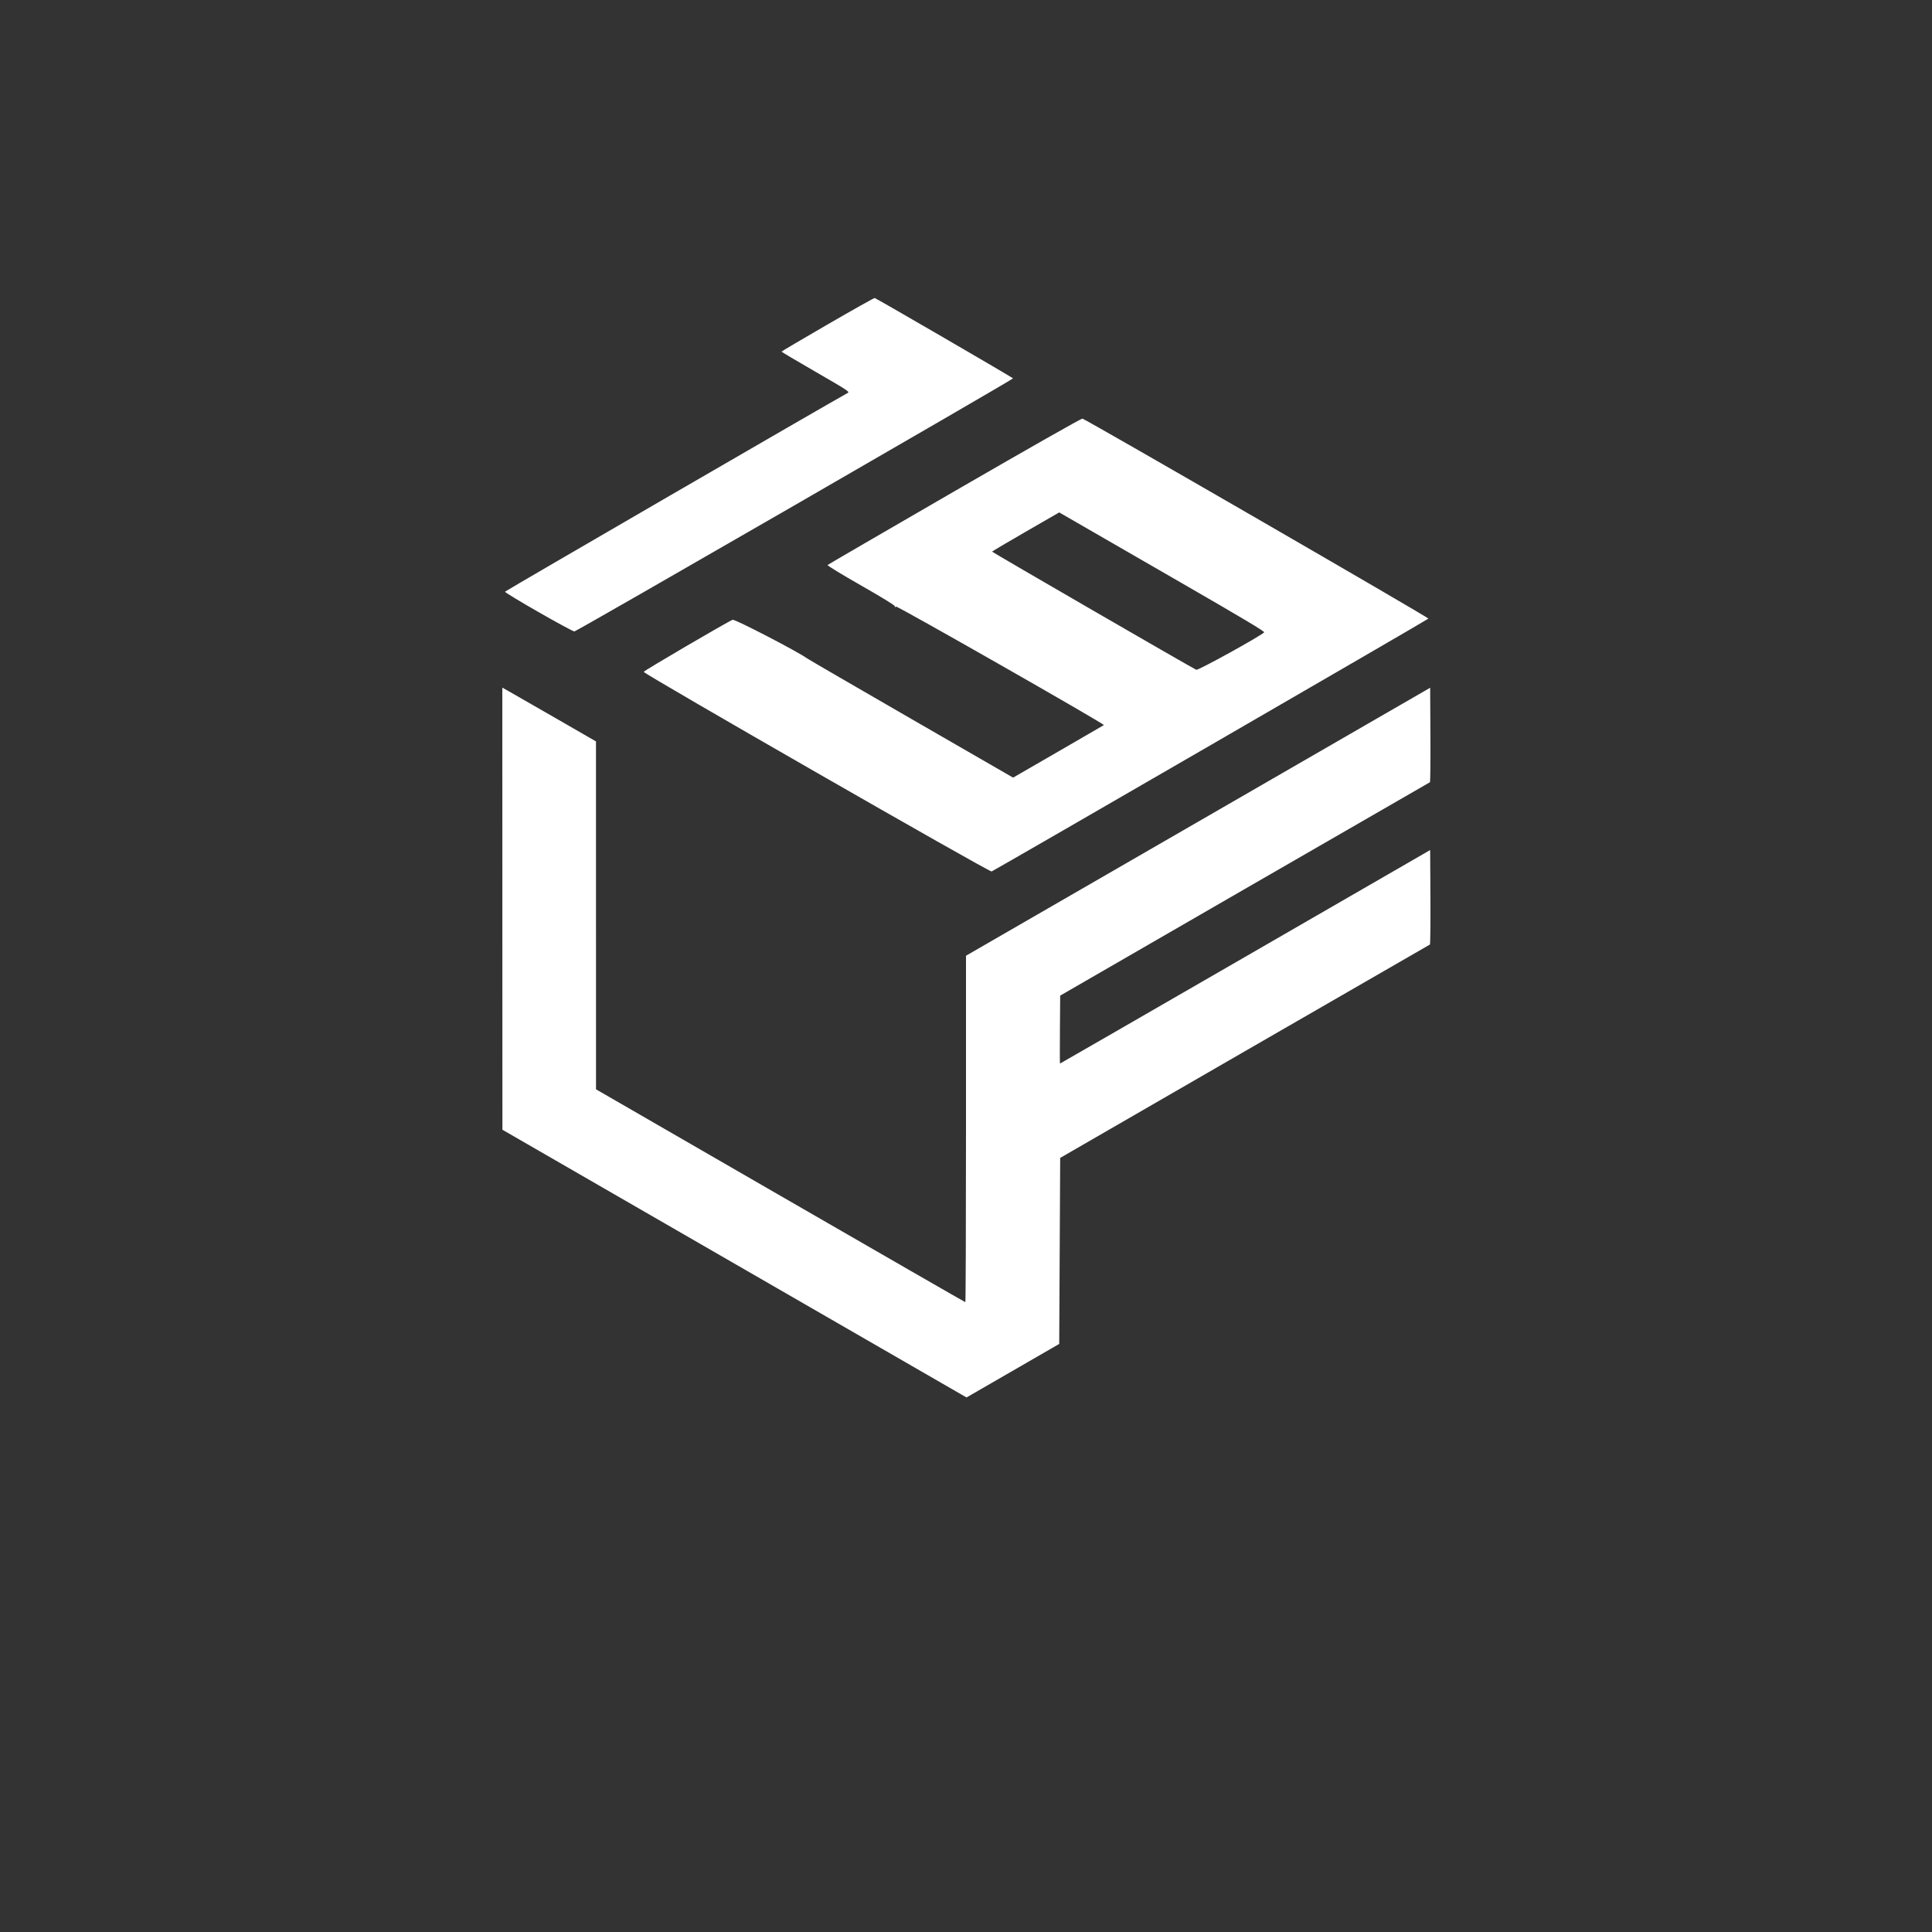 <svg version="1.1" xmlns="http://www.w3.org/2000/svg" viewBox="0, 0, 400,400">
    <rect x="0" y="0" width="400" height="400" fill="#333333" stroke="none"/>
    <g>
        <path d="M171.351 67.169 C 166.100 70.211,161.802 72.746,161.801 72.803 C 161.801 72.860,164.992 74.749,168.893 77.001 C 175.403 80.760,175.949 81.116,175.543 81.338 C 171.877 83.339,104.558 122.379,104.556 122.505 C 104.550 122.834,118.474 130.798,118.932 130.728 C 119.508 130.640,209.793 78.547,209.736 78.336 C 209.695 78.187,181.565 61.845,181.100 61.700 C 180.990 61.666,176.603 64.127,171.351 67.169 M197.610 101.709 C 183.260 110.009,171.440 116.880,171.342 116.978 C 171.239 117.081,174.123 118.845,178.232 121.192 C 182.760 123.778,185.290 125.333,185.271 125.521 C 185.249 125.746,185.305 125.762,185.514 125.588 C 185.747 125.395,228.753 149.913,228.546 150.121 C 228.521 150.146,224.282 152.604,219.126 155.583 L 209.752 160.999 188.726 148.871 C 177.162 142.200,167.430 136.547,167.100 136.309 C 165.135 134.889,152.131 128.148,151.688 128.319 C 150.603 128.739,133.214 138.918,133.270 139.100 C 133.428 139.614,204.895 180.621,205.298 180.428 C 206.556 179.828,295.689 128.234,295.741 128.076 C 295.816 127.853,224.713 86.755,224.109 86.673 C 223.861 86.639,213.449 92.546,197.610 101.709 M244.456 120.600 C 257.497 128.121,261.909 130.757,261.734 130.922 C 260.792 131.813,248.069 138.829,247.678 138.673 C 246.990 138.400,205.400 114.331,205.404 114.209 C 205.406 114.149,208.534 112.298,212.354 110.095 L 219.300 106.090 223.122 108.295 C 225.224 109.508,234.824 115.045,244.456 120.600 M104.009 188.135 L 104.018 233.900 146.834 258.600 C 170.383 272.185,192.004 284.656,194.880 286.314 L 200.110 289.329 209.705 283.787 L 219.300 278.245 219.400 258.988 L 219.500 239.731 257.700 217.671 C 278.710 205.537,295.968 195.585,296.052 195.554 C 296.135 195.524,296.180 191.110,296.152 185.745 L 296.100 175.992 257.813 198.096 C 236.755 210.253,219.496 220.200,219.460 220.200 C 219.424 220.200,219.419 217.035,219.447 213.166 L 219.500 206.131 257.700 184.071 C 278.710 171.937,295.968 161.985,296.052 161.954 C 296.135 161.924,296.180 157.510,296.152 152.145 L 296.100 142.392 248.050 170.133 L 200.000 197.873 200.000 233.737 C 200.000 253.462,199.939 269.600,199.864 269.600 C 199.790 269.600,182.555 259.685,161.564 247.566 L 123.400 225.533 123.395 189.516 L 123.391 153.500 115.062 148.700 C 110.481 146.060,106.118 143.556,105.367 143.135 L 104.000 142.369 104.009 188.135 " fill="#FFFFFF"></path>
    </g>
</svg>
